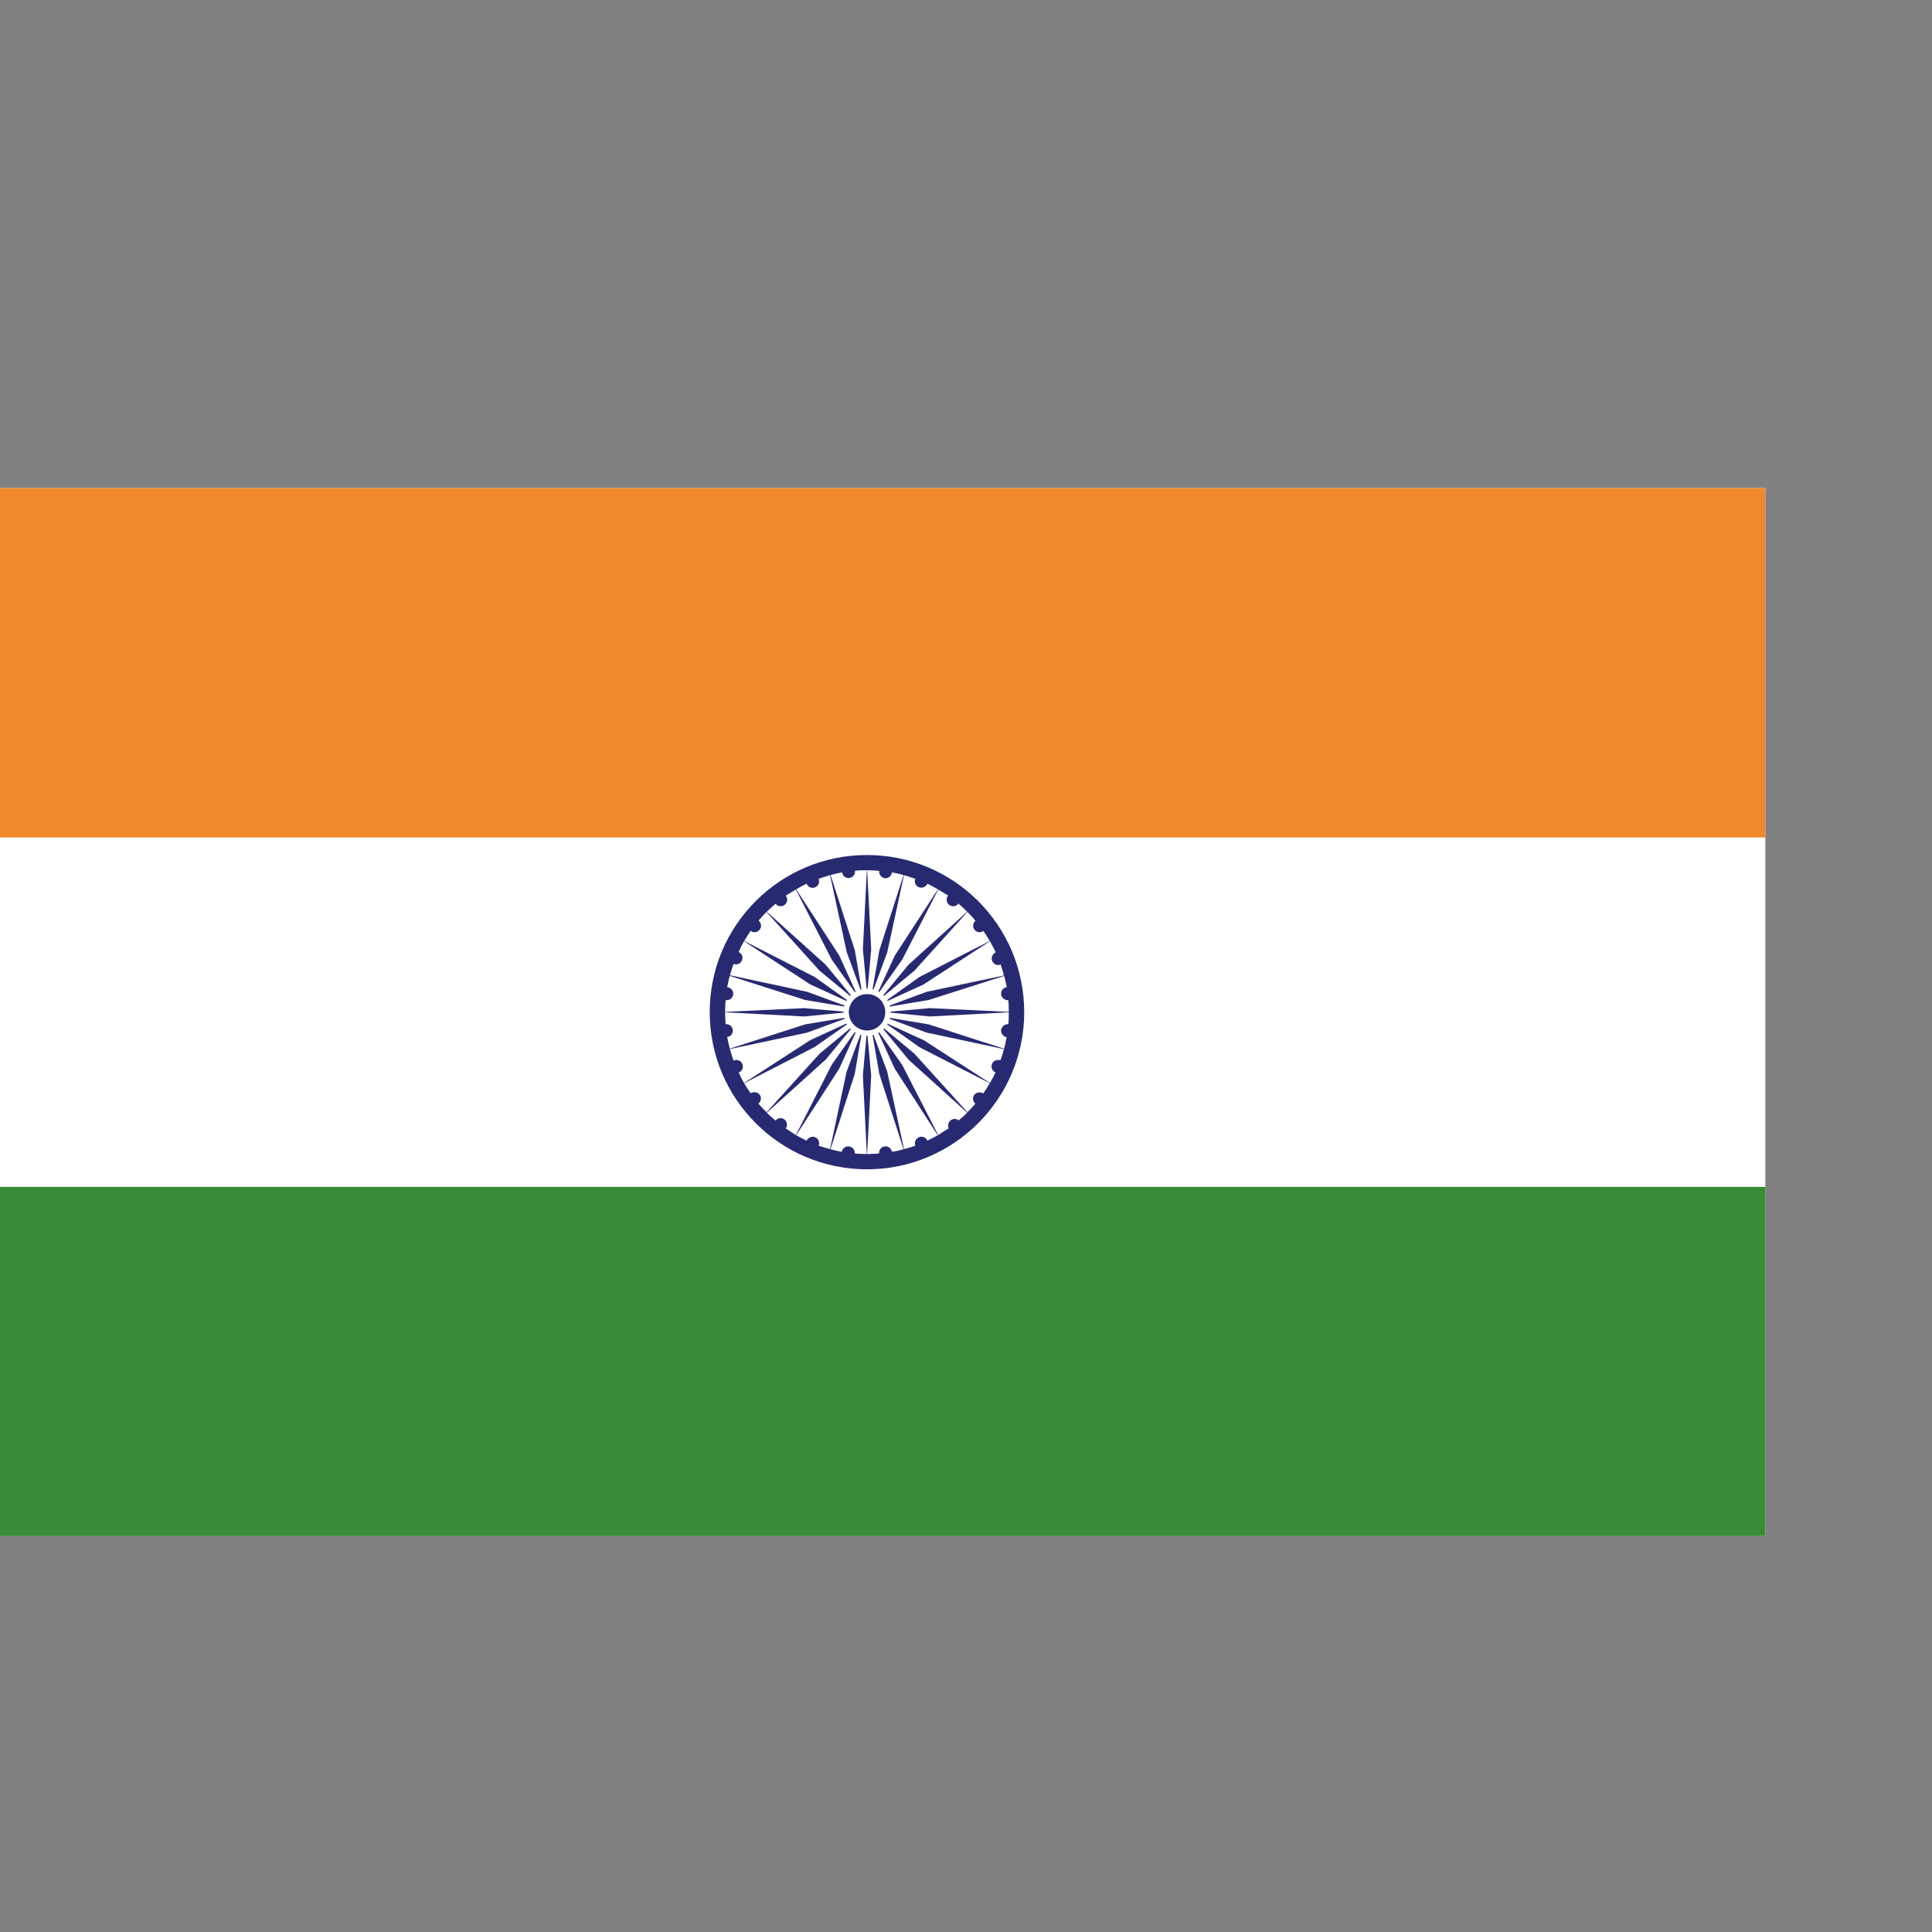 <?xml version="1.0" encoding="UTF-8" standalone="no"?>
<!-- Created with Inkscape (http://www.inkscape.org/) -->

<svg
   xmlns:dc="http://purl.org/dc/elements/1.1/"
   xmlns:cc="http://creativecommons.org/ns#"
   xmlns:rdf="http://www.w3.org/1999/02/22-rdf-syntax-ns#"
   xmlns:svg="http://www.w3.org/2000/svg"
   xmlns="http://www.w3.org/2000/svg"
   xmlns:sodipodi="http://sodipodi.sourceforge.net/DTD/sodipodi-0.dtd"
   xmlns:inkscape="http://www.inkscape.org/namespaces/inkscape"
   width="48"
   height="48"
   viewBox="0 0 48 48"
   id="svg77671"
   version="1.1"
   inkscape:version="0.91 r13725"
   sodipodi:docname="i18n-ES.svg">
  <rect x="0" y="0" width="48" height="48" fill="#808080" stroke="none"/>
  <defs
     id="defs77673">
    <clipPath
       id="clipPath8370"
       clipPathUnits="userSpaceOnUse">
      <path
         inkscape:connector-curvature="0"
         id="path8368"
         d="m 6690.08,4294.77 335.62,0 0,-195.82 -335.62,0 z" />
    </clipPath>
    <clipPath
       id="clipPath35762"
       clipPathUnits="userSpaceOnUse">
      <path
         inkscape:connector-curvature="0"
         id="path35760"
         d="m 4605.06,6583.13 335.62,0 0,-195.77 -335.62,0 z" />
    </clipPath>
    <clipPath
       id="clipPath7654"
       clipPathUnits="userSpaceOnUse">
      <path
         inkscape:connector-curvature="0"
         id="path7652"
         d="m 435.145,3913.36 335.625,0 0,-195.82 -335.625,0 z" />
    </clipPath>
    <clipPath
       id="clipPath5716"
       clipPathUnits="userSpaceOnUse">
      <path
         inkscape:connector-curvature="0"
         id="path5714"
         d="m 956.395,3150.55 335.625,0 0,-195.75 -335.625,0 z" />
    </clipPath>
    <clipPath
       id="clipPath9892"
       clipPathUnits="userSpaceOnUse">
      <path
         inkscape:connector-curvature="0"
         id="path9890"
         d="m 3562.58,4676.14 335.63,0 0,-195.78 -335.63,0 z" />
    </clipPath>
    <clipPath
       id="clipPath13494"
       clipPathUnits="userSpaceOnUse">
      <path
         inkscape:connector-curvature="0"
         id="path13492"
         d="m 5647.54,5243.17 335.62,0 0,195.78 -335.62,0 z" />
    </clipPath>
    <clipPath
       id="clipPath13506"
       clipPathUnits="userSpaceOnUse">
      <path
         inkscape:connector-curvature="0"
         id="path13504"
         d="m 5647.54,5438.95 335.62,0 0,-195.78 -335.62,0 z" />
    </clipPath>
    <clipPath
       id="clipPath14518"
       clipPathUnits="userSpaceOnUse">
      <path
         inkscape:connector-curvature="0"
         id="path14516"
         d="m 3562.59,5438.95 335.62,0 0,-195.78 -335.62,0 z" />
    </clipPath>
    <clipPath
       id="clipPath5752"
       clipPathUnits="userSpaceOnUse">
      <path
         inkscape:connector-curvature="0"
         id="path5750"
         d="m 7211.17,3531.95 335.63,0 0,-195.78 -335.63,0 z" />
    </clipPath>
  </defs>
  <sodipodi:namedview
     id="base"
     pagecolor="#ffffff"
     bordercolor="#666666"
     borderopacity="1.0"
     inkscape:pageopacity="0.0"
     inkscape:pageshadow="2"
     inkscape:zoom="18.020833"
     inkscape:cx="24"
     inkscape:cy="24"
     inkscape:document-units="px"
     inkscape:current-layer="layer1"
     showgrid="false"
     units="px"
     inkscape:window-width="1792"
     inkscape:window-height="1071"
     inkscape:window-x="0"
     inkscape:window-y="0"
     inkscape:window-maximized="1" />
  <g
     inkscape:label="Camada 1"
     inkscape:groupmode="layer"
     id="layer1"
     transform="translate(0,-1004.362)">
    <g
       id="g5746"
       transform="matrix(0.133,0,0,-0.133,-959.865,1486.237)">
      <g
         clip-path="url(#clipPath5752)"
         id="g5748">
        <path
           id="path5754"
           style="fill:#ffffff;fill-opacity:1;fill-rule:nonzero;stroke:none"
           d="m 7211.17,3336.17 335.63,0 0,195.78 -335.63,0 0,-195.78"
           inkscape:connector-curvature="0" />
        <path
           id="path5756"
           style="fill:#f0882c;fill-opacity:1;fill-rule:nonzero;stroke:none"
           d="m 7211.17,3466.68 335.63,0 0,65.27 -335.63,0 0,-65.27"
           inkscape:connector-curvature="0" />
        <path
           id="path5758"
           style="fill:#3a8b37;fill-opacity:1;fill-rule:nonzero;stroke:none"
           d="m 7211.17,3336.17 335.63,0 0,65.24 -335.63,0 0,-65.24"
           inkscape:connector-curvature="0" />
        <path
           id="path5760"
           style="fill:#282a71;fill-opacity:1;fill-rule:nonzero;stroke:none"
           d="m 7378.96,3460.55 -0.74,-14.77 0.8,-8.4 0.75,8.4 -0.75,14.77 c 0.78,0 1.53,-0.04 2.27,-0.12 0,-0.04 -0.04,-0.04 -0.04,-0.08 0,-0.7 0.55,-1.29 1.21,-1.29 0.63,0 1.13,0.51 1.19,1.1 0.74,-0.16 1.45,-0.28 2.17,-0.51 l -4.53,-14.06 -1.45,-8.32 2.93,7.96 3.13,14.42 c 0.7,-0.24 1.4,-0.43 2.11,-0.7 -0.04,-0.12 -0.1,-0.28 -0.1,-0.43 0,-0.67 0.55,-1.22 1.23,-1.22 0.47,0 0.94,0.32 1.11,0.75 0.67,-0.32 1.31,-0.67 1.98,-1.06 l -8.03,-12.34 -3.56,-7.74 4.91,6.92 6.74,13.12 c 0.6,-0.35 1.23,-0.74 1.85,-1.13 -0.18,-0.23 -0.27,-0.47 -0.27,-0.78 0,-0.67 0.54,-1.21 1.23,-1.21 0.39,0 0.74,0.15 0.95,0.51 0.59,-0.51 1.14,-1.02 1.65,-1.53 l -10.94,-9.88 -5.41,-6.52 6.5,5.39 9.9,10.97 c 0.51,-0.54 1.02,-1.05 1.49,-1.64 -0.29,-0.23 -0.43,-0.58 -0.43,-0.93 0,-0.67 0.55,-1.22 1.19,-1.22 0.29,0 0.51,0.08 0.72,0.24 0.45,-0.63 0.84,-1.25 1.19,-1.88 l -13.12,-6.72 -6.91,-4.92 7.67,3.52 12.4,8.08 c 0.41,-0.7 0.75,-1.44 1.08,-2.07 -0.41,-0.19 -0.74,-0.66 -0.74,-1.17 0,-0.66 0.54,-1.21 1.19,-1.21 0.19,0 0.33,0.04 0.47,0.12 0.23,-0.7 0.44,-1.37 0.62,-2.07 l -14.43,-3.05 -7.91,-2.93 8.32,1.41 14.06,4.49 c 0.18,-0.62 0.35,-1.41 0.49,-2.11 -0.61,-0.08 -1.06,-0.55 -1.06,-1.21 0,-0.66 0.57,-1.21 1.23,-1.21 0.04,0 0.08,0 0.12,0 0.08,-0.7 0.08,-1.49 0.08,-2.19 l -14.73,0.7 -8.44,-0.74 8.44,-0.82 14.73,0.78 c 0,-0.78 0,-1.52 -0.08,-2.22 -0.04,0 -0.08,0 -0.12,0 -0.66,0 -1.23,-0.59 -1.23,-1.21 0,-0.63 0.45,-1.1 1.04,-1.22 -0.14,-0.74 -0.29,-1.44 -0.47,-2.14 l -5.02,1.6 -9.04,2.93 -8.32,1.4 0.04,0 -0.04,0 7.91,-2.93 14.43,-3.08 c -0.18,-0.7 -0.39,-1.45 -0.66,-2.07 -0.04,0 -0.12,0.04 -0.16,0.04 l 0,0 c -0.12,0 -0.2,0 -0.27,0 -0.69,0 -1.23,-0.51 -1.23,-1.21 0,-0.2 0.04,-0.32 0.11,-0.47 l 0,0 c 0.06,-0.2 0.18,-0.35 0.34,-0.47 l 0,0 c 0.03,0 0.05,-0.04 0.09,-0.04 l 0,0 c 0.04,-0.04 0.08,-0.08 0.12,-0.08 l 0,0 c 0.02,0 0.06,-0.04 0.08,-0.08 -0.31,-0.66 -0.67,-1.32 -1.04,-1.95 l -12.38,8.01 -0.02,0 -7.67,3.51 0.03,0 4.03,-2.81 2.85,-2.03 0,0 13.12,-6.72 c -0.39,-0.66 -0.78,-1.33 -1.21,-1.91 -0.19,0.11 -0.45,0.19 -0.7,0.19 -0.68,0 -1.21,-0.51 -1.21,-1.17 0,-0.39 0.16,-0.74 0.45,-0.94 -0.49,-0.54 -0.98,-1.09 -1.49,-1.6 l -9.9,10.94 -6.48,5.39 5.39,-6.52 10.94,-9.89 c -0.51,-0.54 -1.02,-0.97 -1.59,-1.44 -0.23,0.19 -0.48,0.27 -0.76,0.27 -0.66,0 -1.21,-0.58 -1.21,-1.21 0,-0.23 0.04,-0.39 0.1,-0.55 -0.65,-0.39 -1.31,-0.82 -1.95,-1.25 l -6.74,13.13 -4.91,6.95 0,0 3.54,-7.69 8.03,-12.43 c -0.65,-0.35 -1.29,-0.7 -1.96,-1.01 -0.17,0.47 -0.6,0.74 -1.09,0.74 -0.68,0 -1.23,-0.58 -1.23,-1.21 0,-0.16 0.04,-0.31 0.08,-0.47 -0.71,-0.23 -1.39,-0.47 -2.11,-0.62 l -3.13,14.45 -2.93,7.85 0,0.04 1.45,-8.32 4.53,-14.06 c -0.72,-0.2 -1.44,-0.39 -2.17,-0.47 -0.1,0.55 -0.6,1.01 -1.19,1.01 -0.7,0 -1.21,-0.54 -1.21,-1.17 0,-0.08 0,-0.11 0,-0.15 -0.74,-0.08 -1.48,-0.12 -2.23,-0.12 l 0.75,14.73 -0.79,8.43 -0.76,-8.43 0.74,-14.73 c -0.78,0 -1.5,0.04 -2.26,0.12 0,0.04 0,0.07 0,0.15 0,0.63 -0.55,1.17 -1.23,1.17 -0.59,0 -1.09,-0.46 -1.19,-1.01 -0.73,0.12 -1.43,0.27 -2.11,0.47 l 4.53,14.06 1.41,8.28 -2.93,-7.85 -3.09,-14.45 c -0.7,0.15 -1.41,0.39 -2.13,0.62 0.06,0.16 0.1,0.31 0.1,0.47 0,0.63 -0.55,1.21 -1.19,1.21 -0.51,0 -0.94,-0.31 -1.16,-0.74 -0.64,0.31 -1.3,0.66 -1.95,1.01 l 8.03,12.43 3.51,7.69 -4.88,-6.91 -6.72,-13.17 c -0.64,0.43 -1.29,0.82 -1.89,1.25 0.14,0.16 0.23,0.39 0.23,0.67 0,0.7 -0.54,1.25 -1.19,1.25 -0.41,0 -0.74,-0.2 -0.94,-0.47 -0.58,0.51 -1.13,0.94 -1.64,1.48 l 10.98,9.89 5.39,6.52 0,0 -6.5,-5.39 -9.91,-10.94 c -0.54,0.51 -1.03,1.1 -1.52,1.6 0.27,0.24 0.47,0.59 0.47,0.98 0,0.66 -0.55,1.17 -1.21,1.17 -0.27,0 -0.53,-0.08 -0.72,-0.19 -0.43,0.58 -0.82,1.21 -1.2,1.87 l 13.17,6.76 6.85,4.8 -7.67,-3.51 -12.38,-8.01 c -0.38,0.63 -0.67,1.25 -1,1.95 0.47,0.16 0.78,0.59 0.78,1.1 0,0.7 -0.53,1.25 -1.23,1.25 -0.18,0 -0.35,-0.04 -0.51,-0.12 -0.23,0.66 -0.47,1.41 -0.68,2.15 l 14.45,3.08 7.95,2.93 -8.36,-1.4 -14.06,-4.53 c -0.2,0.7 -0.33,1.4 -0.49,2.18 0.61,0.08 1.06,0.55 1.06,1.18 0,0.66 -0.55,1.21 -1.22,1.21 -0.03,0 -0.09,0 -0.13,0 -0.04,0.7 -0.1,1.44 -0.1,2.22 l 14.75,-0.78 8.41,0.82 -8.41,0.74 -14.75,-0.7 c 0,0.7 0.06,1.49 0.1,2.19 0.08,0 0.13,0 0.21,0 0.67,0 1.21,0.51 1.21,1.21 0,0.66 -0.48,1.13 -1.13,1.21 0.16,0.7 0.29,1.49 0.49,2.11 l 14.06,-4.49 8.36,-1.41 -7.95,2.93 -14.45,3.09 c 0.21,0.74 0.45,1.44 0.68,2.11 0.12,-0.04 0.32,-0.08 0.45,-0.08 0.69,0 1.21,0.55 1.21,1.21 0,0.51 -0.31,0.94 -0.72,1.09 0.31,0.71 0.64,1.37 1.02,2.03 l 12.38,-8.08 7.71,-3.52 -6.89,4.92 -13.17,6.72 c 0.38,0.63 0.79,1.25 1.22,1.92 0.17,-0.2 0.46,-0.28 0.72,-0.28 0.64,0 1.21,0.55 1.21,1.22 0,0.35 -0.2,0.7 -0.45,0.97 0.45,0.55 0.94,1.06 1.46,1.6 l 9.91,-10.97 6.52,-5.39 -5.39,6.52 -10.98,9.88 c 0.55,0.51 1.08,1.02 1.64,1.49 0.2,-0.28 0.55,-0.47 0.94,-0.47 0.69,0 1.23,0.54 1.23,1.25 0,0.27 -0.12,0.51 -0.25,0.74 0.62,0.35 1.23,0.78 1.87,1.13 l 6.72,-13.12 4.88,-6.88 -3.51,7.7 -8.03,12.34 c 0.65,0.39 1.29,0.74 1.94,1.06 0.19,-0.47 0.62,-0.78 1.13,-0.78 0.68,0 1.21,0.54 1.21,1.17 0,0.19 -0.04,0.39 -0.08,0.51 0.68,0.27 1.43,0.46 2.13,0.7 l 3.12,-14.42 2.93,-7.96 -1.42,8.32 -4.53,14.06 c 0.7,0.23 1.4,0.35 2.15,0.51 0.07,-0.59 0.58,-1.06 1.19,-1.06 0.68,0 1.23,0.55 1.23,1.25 0,0.04 0,0.08 0,0.12 0.72,0.08 1.46,0.08 2.2,0.08 m 0.02,2.85 c -16.21,0 -29.37,-13.13 -29.37,-29.34 0,-16.21 13.16,-29.37 29.37,-29.37 16.22,0 29.38,13.16 29.38,29.37 -0.02,16.21 -13.16,29.34 -29.38,29.34"
           inkscape:connector-curvature="0" />
        <path
           id="path5762"
           style="fill:#ffffff;fill-opacity:1;fill-rule:nonzero;stroke:none"
           d="m 7379.02,3438.44 c 2.43,0 4.38,-1.99 4.38,-4.38 0,-2.42 -1.95,-4.41 -4.38,-4.41 -2.46,0 -4.41,1.99 -4.41,4.41 0,2.39 1.95,4.38 4.41,4.38"
           inkscape:connector-curvature="0" />
        <path
           id="path5764"
           style="fill:#282a71;fill-opacity:1;fill-rule:nonzero;stroke:none"
           d="m 7379.02,3437.42 c 1.86,0 3.38,-1.48 3.38,-3.36 0,-1.91 -1.52,-3.44 -3.38,-3.44 -1.89,0 -3.43,1.53 -3.43,3.44 0,1.88 1.54,3.36 3.43,3.36"
           inkscape:connector-curvature="0" />
      </g>
    </g>
  </g>
</svg>
